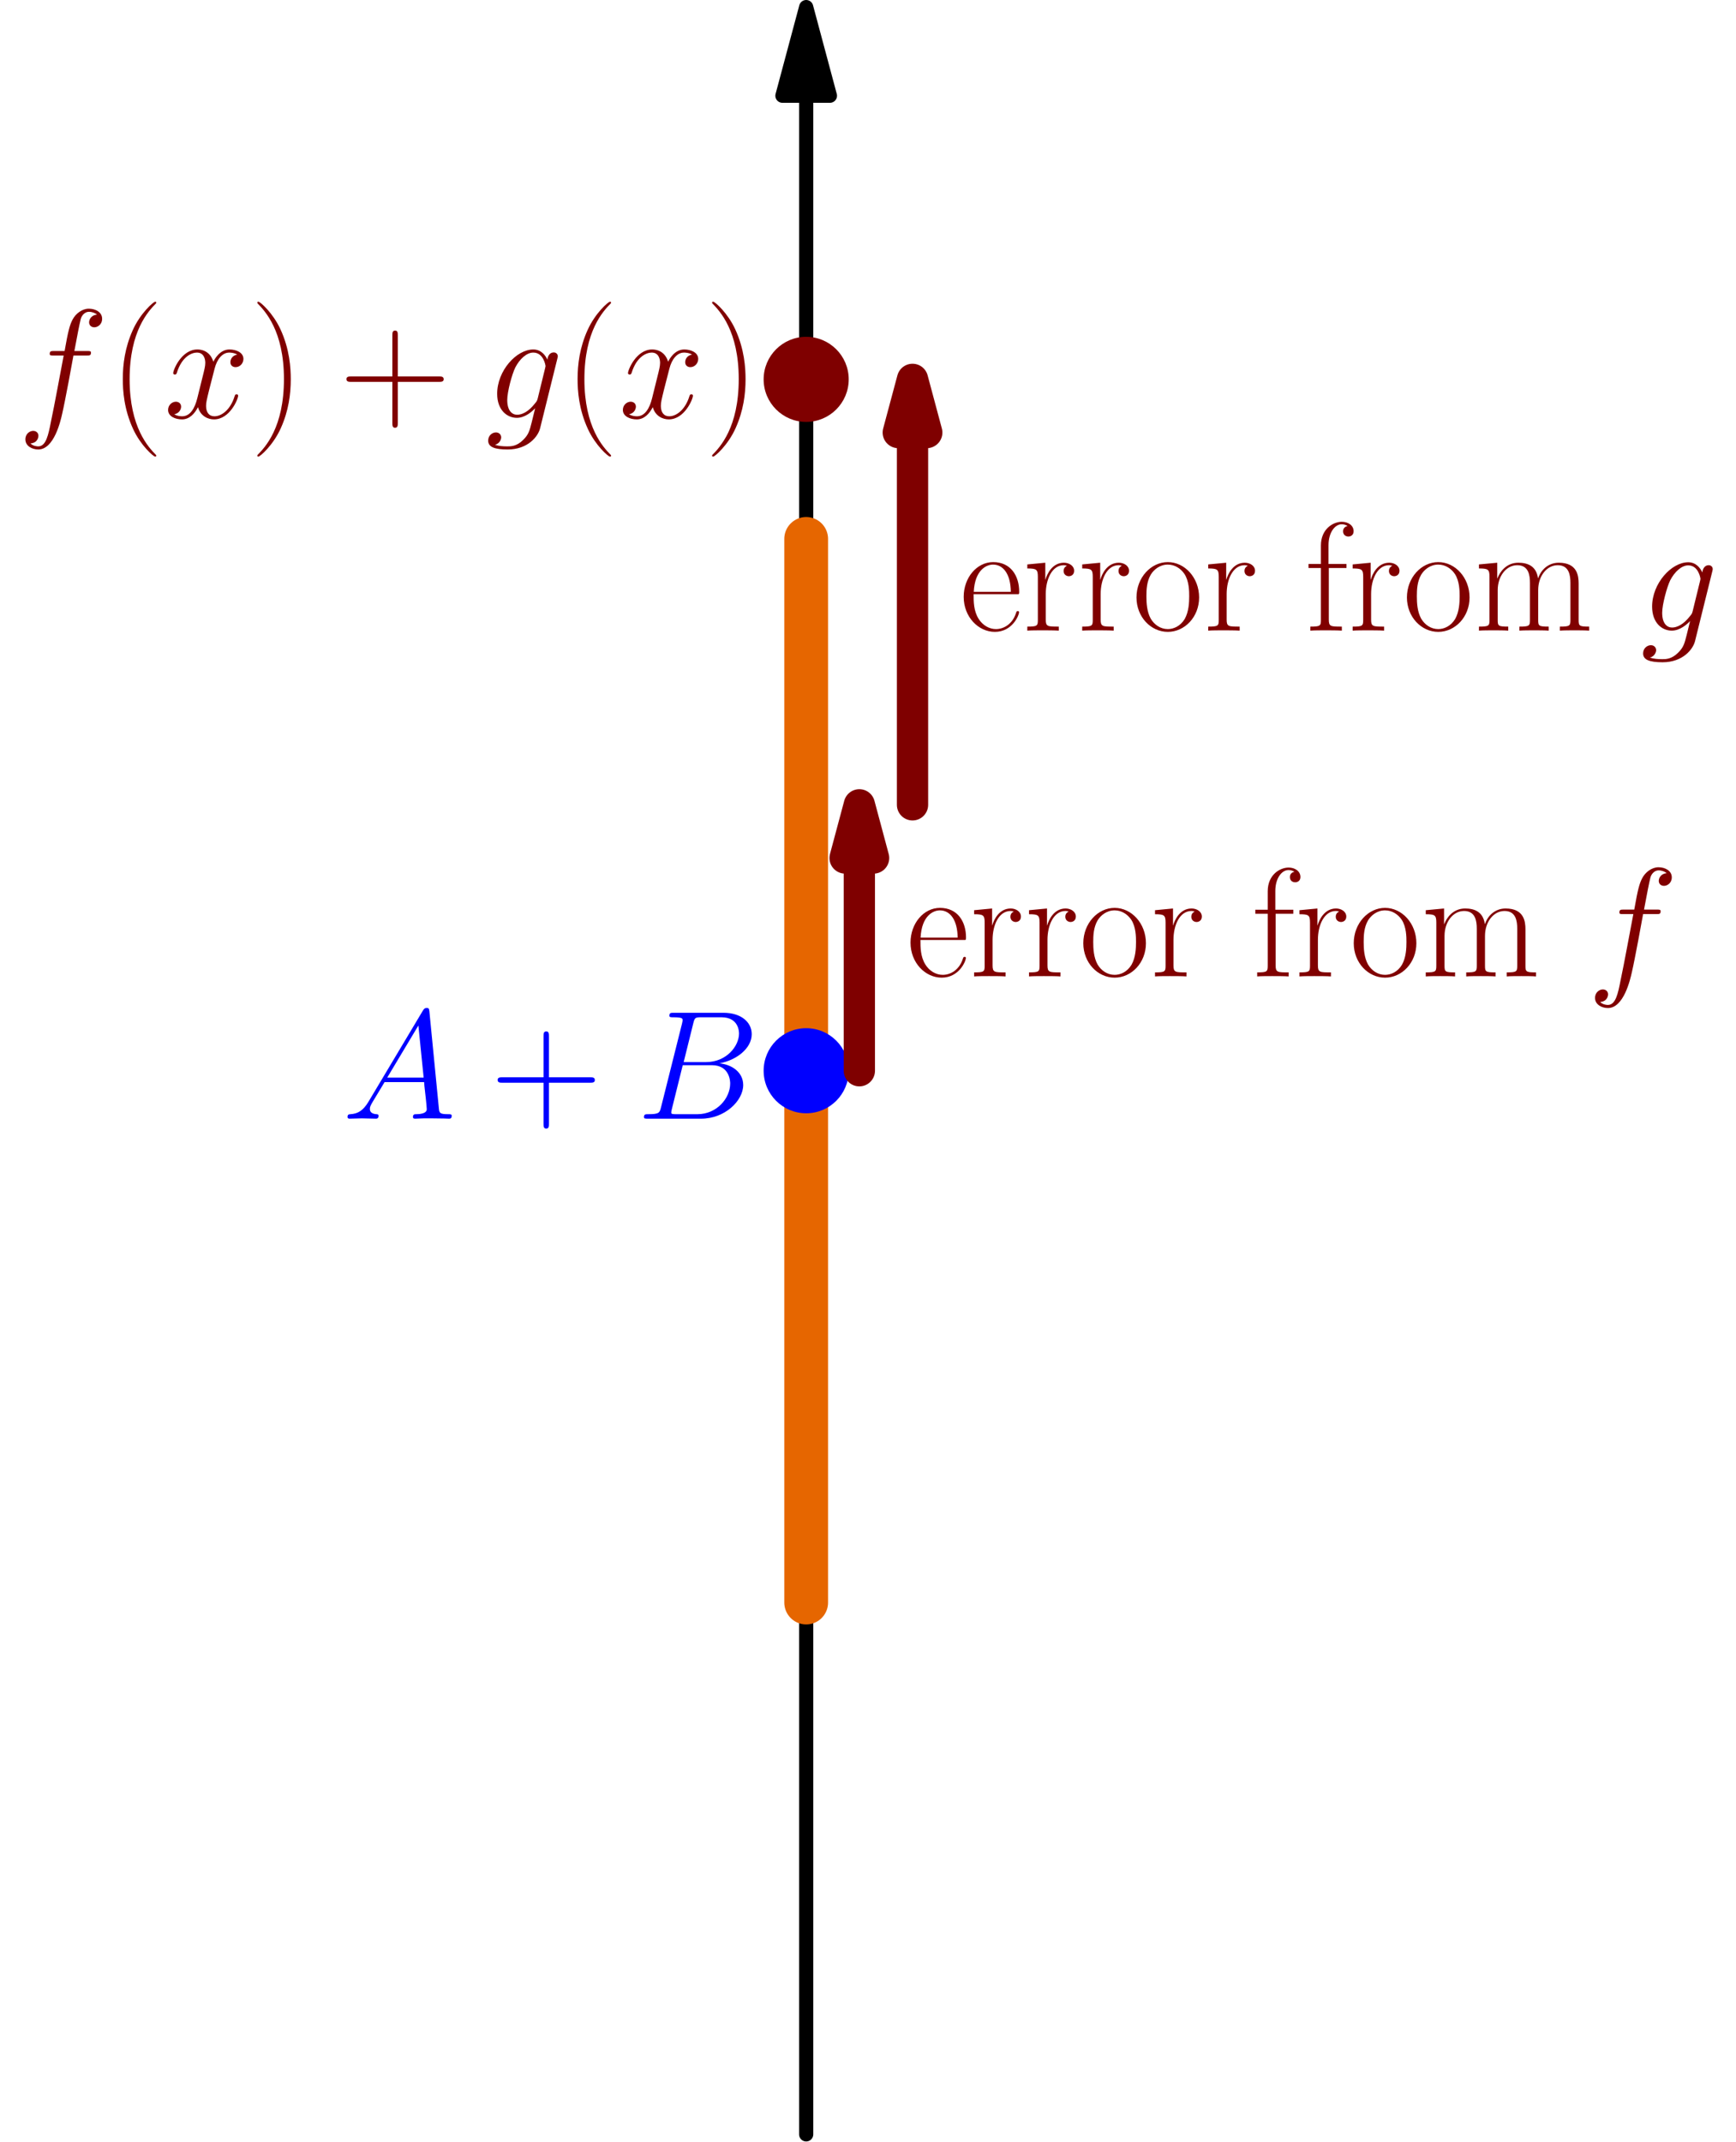 <?xml version='1.0' encoding='UTF-8'?>
<!-- This file was generated by dvisvgm 2.11.1 -->
<svg version='1.1' xmlns='http://www.w3.org/2000/svg' xmlns:xlink='http://www.w3.org/1999/xlink' width='277.578pt' height='342.425pt' viewBox='185.347 225.071 277.578 342.425'>
<defs>
<path id='g1-40' d='M7.585 6.048C7.585 6.023 7.585 5.974 7.51 5.899C6.37 4.734 3.321 1.562 3.321-6.172S6.321-17.053 7.535-18.293C7.535-18.318 7.585-18.367 7.585-18.442S7.51-18.566 7.411-18.566C7.139-18.566 5.032-16.731 3.817-14.005C2.578-11.253 2.231-8.576 2.231-6.197C2.231-4.412 2.404-1.388 3.892 1.809C5.081 4.387 7.114 6.197 7.411 6.197C7.535 6.197 7.585 6.147 7.585 6.048Z'/>
<path id='g1-41' d='M6.519-6.172C6.519-7.957 6.345-10.981 4.858-14.178C3.668-16.756 1.636-18.566 1.339-18.566C1.264-18.566 1.165-18.541 1.165-18.417C1.165-18.367 1.19-18.342 1.215-18.293C2.404-17.053 5.428-13.906 5.428-6.197C5.428 1.537 2.429 4.685 1.215 5.924C1.19 5.974 1.165 5.998 1.165 6.048C1.165 6.172 1.264 6.197 1.339 6.197C1.611 6.197 3.718 4.363 4.933 1.636C6.172-1.115 6.519-3.792 6.519-6.172Z'/>
<path id='g1-43' d='M9.345-5.751H15.913C16.26-5.751 16.682-5.751 16.682-6.172C16.682-6.618 16.285-6.618 15.913-6.618H9.345V-13.187C9.345-13.534 9.345-13.955 8.923-13.955C8.477-13.955 8.477-13.559 8.477-13.187V-6.618H1.909C1.562-6.618 1.14-6.618 1.14-6.197C1.14-5.751 1.537-5.751 1.909-5.751H8.477V.818C8.477 1.165 8.477 1.586 8.899 1.586C9.345 1.586 9.345 1.19 9.345 .818V-5.751Z'/>
<path id='g1-101' d='M9.444-5.825C9.543-5.924 9.543-5.974 9.543-6.222C9.543-8.75 8.205-10.956 5.379-10.956C2.751-10.956 .669-8.452 .669-5.404C.669-2.181 3.024 .198 5.651 .198C8.428 .198 9.518-2.429 9.518-2.95C9.518-3.123 9.37-3.123 9.32-3.123C9.146-3.123 9.122-3.074 9.022-2.776C8.477-1.091 7.114-.248 5.825-.248C4.759-.248 3.693-.843 3.024-1.933C2.256-3.198 2.256-4.66 2.256-5.825H9.444ZM2.28-6.197C2.454-9.766 4.363-10.559 5.354-10.559C7.04-10.559 8.18-8.973 8.205-6.197H2.28Z'/>
<path id='g1-102' d='M3.792-10.014H6.618V-10.658H3.743V-13.658C3.743-15.715 4.784-17.004 5.85-17.004C6.172-17.004 6.544-16.905 6.792-16.731C6.593-16.682 6.073-16.508 6.073-15.889C6.073-15.244 6.569-15.046 6.916-15.046S7.758-15.244 7.758-15.889C7.758-16.83 6.866-17.401 5.875-17.401C4.462-17.401 2.528-16.236 2.528-13.608V-10.658H.545V-10.014H2.528V-1.71C2.528-.768 2.429-.644 .843-.644V0C1.438-.05 2.578-.05 3.222-.05C3.941-.05 5.205-.05 5.875 0V-.644C4.09-.644 3.792-.644 3.792-1.76V-10.014Z'/>
<path id='g1-109' d='M16.756-7.535C16.756-8.775 16.533-10.857 13.583-10.857C11.898-10.857 10.733-9.717 10.287-8.378H10.262C9.964-10.411 8.502-10.857 7.114-10.857C5.156-10.857 4.139-9.345 3.768-8.353H3.743V-10.857L.818-10.584V-9.94C2.28-9.94 2.503-9.791 2.503-8.601V-1.71C2.503-.768 2.404-.644 .818-.644V0C1.413-.05 2.503-.05 3.148-.05S4.908-.05 5.503 0V-.644C3.916-.644 3.817-.744 3.817-1.71V-6.469C3.817-8.75 5.205-10.46 6.94-10.46C8.775-10.46 8.973-8.824 8.973-7.634V-1.71C8.973-.768 8.874-.644 7.287-.644V0C7.882-.05 8.973-.05 9.617-.05S11.377-.05 11.972 0V-.644C10.386-.644 10.287-.744 10.287-1.71V-6.469C10.287-8.75 11.675-10.46 13.41-10.46C15.244-10.46 15.442-8.824 15.442-7.634V-1.71C15.442-.768 15.343-.644 13.757-.644V0C14.352-.05 15.442-.05 16.087-.05S17.847-.05 18.442 0V-.644C16.855-.644 16.756-.744 16.756-1.71V-7.535Z'/>
<path id='g1-111' d='M10.683-5.304C10.683-8.477 8.378-10.956 5.676-10.956S.669-8.477 .669-5.304C.669-2.181 2.974 .198 5.676 .198S10.683-2.181 10.683-5.304ZM5.676-.248C4.511-.248 3.52-.942 2.95-1.909C2.33-3.024 2.256-4.412 2.256-5.503C2.256-6.544 2.305-7.833 2.95-8.948C3.445-9.766 4.412-10.559 5.676-10.559C6.792-10.559 7.734-9.94 8.328-9.072C9.097-7.907 9.097-6.271 9.097-5.503C9.097-4.536 9.047-3.049 8.378-1.859C7.684-.719 6.618-.248 5.676-.248Z'/>
<path id='g1-114' d='M3.718-5.85C3.718-8.229 4.734-10.46 6.593-10.46C6.767-10.46 6.94-10.435 7.114-10.361C7.114-10.361 6.569-10.187 6.569-9.543C6.569-8.948 7.04-8.7 7.411-8.7C7.709-8.7 8.254-8.874 8.254-9.568C8.254-10.361 7.461-10.857 6.618-10.857C4.734-10.857 3.916-9.022 3.668-8.155H3.644V-10.857L.768-10.584V-9.94C2.231-9.94 2.454-9.791 2.454-8.601V-1.71C2.454-.768 2.355-.644 .768-.644V0C1.363-.05 2.503-.05 3.148-.05C3.867-.05 5.131-.05 5.8 0V-.644C4.016-.644 3.718-.644 3.718-1.76V-5.85Z'/>
<path id='g0-65' d='M4.214-2.751C3.346-1.289 2.503-.793 1.314-.719C1.041-.694 .843-.694 .843-.248C.843-.099 .967 0 1.14 0C1.586 0 2.702-.05 3.148-.05C3.867-.05 4.66 0 5.354 0C5.503 0 5.8 0 5.8-.471C5.8-.694 5.602-.719 5.453-.719C4.883-.768 4.412-.967 4.412-1.562C4.412-1.909 4.561-2.181 4.883-2.727L6.767-5.85H13.088C13.112-5.627 13.112-5.428 13.137-5.205C13.211-4.561 13.509-1.983 13.509-1.512C13.509-.768 12.245-.719 11.848-.719C11.576-.719 11.303-.719 11.303-.273C11.303 0 11.526 0 11.675 0C12.096 0 12.592-.05 13.013-.05H14.426C15.938-.05 17.029 0 17.053 0C17.227 0 17.5 0 17.5-.471C17.5-.719 17.277-.719 16.905-.719C15.541-.719 15.517-.942 15.442-1.686L13.93-17.153C13.881-17.648 13.782-17.698 13.509-17.698C13.261-17.698 13.112-17.648 12.889-17.277L4.214-2.751ZM7.188-6.569L12.17-14.897L13.013-6.569H7.188Z'/>
<path id='g0-66' d='M9.072-15.244C9.295-16.161 9.394-16.211 10.361-16.211H13.583C16.384-16.211 16.384-13.831 16.384-13.608C16.384-11.6 14.376-9.047 11.105-9.047H7.535L9.072-15.244ZM13.261-8.849C15.963-9.345 18.417-11.229 18.417-13.509C18.417-15.442 16.706-16.93 13.906-16.93H5.949C5.478-16.93 5.255-16.93 5.255-16.459C5.255-16.211 5.478-16.211 5.85-16.211C7.362-16.211 7.362-16.012 7.362-15.74C7.362-15.69 7.362-15.541 7.263-15.17L3.916-1.834C3.693-.967 3.644-.719 1.909-.719C1.438-.719 1.19-.719 1.19-.273C1.19 0 1.339 0 1.834 0H10.336C14.129 0 17.053-2.875 17.053-5.379C17.053-7.411 15.269-8.651 13.261-8.849ZM9.741-.719H6.395C6.048-.719 5.998-.719 5.85-.744C5.577-.768 5.552-.818 5.552-1.016C5.552-1.19 5.602-1.339 5.651-1.562L7.387-8.552H12.047C14.971-8.552 14.971-5.825 14.971-5.627C14.971-3.247 12.815-.719 9.741-.719Z'/>
<path id='g0-102' d='M11.055-9.964C11.551-9.964 11.749-9.964 11.749-10.435C11.749-10.683 11.551-10.683 11.105-10.683H9.097C9.568-13.236 9.915-14.996 10.113-15.789C10.262-16.384 10.782-16.954 11.427-16.954C11.947-16.954 12.468-16.731 12.716-16.508C11.749-16.409 11.452-15.69 11.452-15.269C11.452-14.773 11.823-14.476 12.294-14.476C12.79-14.476 13.534-14.897 13.534-15.839C13.534-16.88 12.493-17.45 11.402-17.45C10.336-17.45 9.295-16.657 8.799-15.69C8.353-14.823 8.105-13.93 7.535-10.683H5.875C5.404-10.683 5.156-10.683 5.156-10.237C5.156-9.964 5.304-9.964 5.8-9.964H7.387C6.94-7.659 5.924-2.057 5.354 .595C4.933 2.751 4.561 4.561 3.321 4.561C3.247 4.561 2.528 4.561 2.082 4.09C3.346 3.991 3.346 2.9 3.346 2.875C3.346 2.38 2.974 2.082 2.503 2.082C2.008 2.082 1.264 2.503 1.264 3.445C1.264 4.511 2.355 5.057 3.321 5.057C5.85 5.057 6.891 .521 7.163-.719C7.61-2.627 8.824-9.221 8.948-9.964H11.055Z'/>
<path id='g0-103' d='M8.378-3.148C8.279-2.751 8.229-2.652 7.907-2.28C6.891-.967 5.85-.496 5.081-.496C4.263-.496 3.495-1.14 3.495-2.851C3.495-4.164 4.239-6.94 4.784-8.056C5.503-9.444 6.618-10.435 7.659-10.435C9.295-10.435 9.617-8.403 9.617-8.254L9.543-7.907L8.378-3.148ZM9.915-9.295C9.593-10.014 8.899-10.931 7.659-10.931C4.957-10.931 1.884-7.535 1.884-3.842C1.884-1.264 3.445 0 5.032 0C6.345 0 7.51-1.041 7.957-1.537L7.411 .694C7.064 2.057 6.916 2.677 6.023 3.545C5.007 4.561 4.065 4.561 3.52 4.561C2.776 4.561 2.156 4.511 1.537 4.313C2.33 4.09 2.528 3.396 2.528 3.123C2.528 2.727 2.231 2.33 1.686 2.33C1.091 2.33 .446 2.826 .446 3.644C.446 4.66 1.462 5.057 3.569 5.057C6.767 5.057 8.428 2.999 8.75 1.661L11.501-9.444C11.576-9.741 11.576-9.791 11.576-9.84C11.576-10.187 11.303-10.46 10.931-10.46C10.336-10.46 9.989-9.964 9.915-9.295Z'/>
<path id='g0-120' d='M11.749-10.113C10.956-9.964 10.658-9.37 10.658-8.899C10.658-8.304 11.129-8.105 11.476-8.105C12.22-8.105 12.741-8.75 12.741-9.419C12.741-10.46 11.551-10.931 10.51-10.931C8.998-10.931 8.155-9.444 7.932-8.973C7.362-10.832 5.825-10.931 5.379-10.931C2.851-10.931 1.512-7.684 1.512-7.139C1.512-7.04 1.611-6.916 1.785-6.916C1.983-6.916 2.033-7.064 2.082-7.163C2.925-9.915 4.586-10.435 5.304-10.435C6.42-10.435 6.643-9.394 6.643-8.799C6.643-8.254 6.494-7.684 6.197-6.494L5.354-3.098C4.982-1.611 4.263-.248 2.95-.248C2.826-.248 2.206-.248 1.686-.57C2.578-.744 2.776-1.487 2.776-1.785C2.776-2.28 2.404-2.578 1.933-2.578C1.339-2.578 .694-2.057 .694-1.264C.694-.223 1.859 .248 2.925 .248C4.115 .248 4.957-.694 5.478-1.71C5.875-.248 7.114 .248 8.031 .248C10.559 .248 11.898-2.999 11.898-3.545C11.898-3.668 11.799-3.768 11.65-3.768C11.427-3.768 11.402-3.644 11.328-3.445C10.658-1.264 9.221-.248 8.105-.248C7.238-.248 6.767-.892 6.767-1.909C6.767-2.454 6.866-2.851 7.263-4.486L8.13-7.857C8.502-9.345 9.345-10.435 10.485-10.435C10.534-10.435 11.229-10.435 11.749-10.113Z'/>
</defs>
<g id='page1'>
<g transform='matrix(0.996 0 0 0.996 185.347 225.071)'>
<path d='M 129.421 15.364L 129.421 342.571' fill='none' stroke='#000000' stroke-linecap='round' stroke-linejoin='round' stroke-miterlimit='10.037' stroke-width='2.276'/>
</g>
<g transform='matrix(0.996 0 0 0.996 185.347 225.071)'>
<path d='M 129.421 1.138L 125.609 15.364L 133.233 15.364L 129.421 1.138Z' fill='#000000'/>
</g>
<g transform='matrix(0.996 0 0 0.996 185.347 225.071)'>
<path d='M 129.421 1.138L 125.609 15.364L 133.233 15.364L 129.421 1.138Z' fill='none' stroke='#000000' stroke-linecap='round' stroke-linejoin='round' stroke-miterlimit='10.037' stroke-width='2.276'/>
</g>
<g transform='matrix(0.996 0 0 0.996 185.347 225.071)'>
<path d='M 129.421 257.213L 129.421 86.496' fill='none' stroke='#e66600' stroke-linecap='round' stroke-linejoin='round' stroke-miterlimit='10.037' stroke-width='7.026'/>
</g>
<g transform='matrix(0.996 0 0 0.996 185.347 225.071)'>
<circle cx='129.421' cy='171.855' fill='#0000ff' r='6.829'/>
</g>
<g fill='#00f'>
<use x='240.074' y='403.905' xlink:href='#g0-65'/>
<use x='263.777' y='403.905' xlink:href='#g1-43'/>
<use x='287.128' y='403.905' xlink:href='#g0-66'/>
</g>
<g transform='matrix(0.996 0 0 0.996 185.347 225.071)'>
<circle cx='129.421' cy='60.889' fill='#7f0000' r='6.829'/>
</g>
<g fill='#800000'>
<use x='188.142' y='291.868' xlink:href='#g0-102'/>
<use x='202.751' y='291.868' xlink:href='#g1-40'/>
<use x='211.529' y='291.868' xlink:href='#g0-120'/>
<use x='225.321' y='291.868' xlink:href='#g1-41'/>
<use x='239.607' y='291.868' xlink:href='#g1-43'/>
<use x='262.958' y='291.868' xlink:href='#g0-103'/>
<use x='275.469' y='291.868' xlink:href='#g1-40'/>
<use x='284.247' y='291.868' xlink:href='#g0-120'/>
<use x='298.039' y='291.868' xlink:href='#g1-41'/>
</g>
<g transform='matrix(0.996 0 0 0.996 185.347 225.071)'>
<path d='M 137.957 137.711L 137.957 171.855' fill='none' stroke='#7f0000' stroke-linecap='round' stroke-linejoin='round' stroke-miterlimit='10.037' stroke-width='5.019'/>
</g>
<g transform='matrix(0.996 0 0 0.996 185.347 225.071)'>
<path d='M 137.957 129.176L 135.67 137.711L 140.244 137.711L 137.957 129.176Z' fill='#7f0000'/>
</g>
<g transform='matrix(0.996 0 0 0.996 185.347 225.071)'>
<path d='M 137.957 129.176L 135.67 137.711L 140.244 137.711L 137.957 129.176Z' fill='none' stroke='#7f0000' stroke-linecap='round' stroke-linejoin='round' stroke-miterlimit='10.037' stroke-width='5.019'/>
</g>
<g fill='#800000'>
<use x='330.265' y='381.16' xlink:href='#g1-101'/>
<use x='340.337' y='381.16' xlink:href='#g1-114'/>
<use x='349.115' y='381.16' xlink:href='#g1-114'/>
<use x='357.893' y='381.16' xlink:href='#g1-111'/>
<use x='369.261' y='381.16' xlink:href='#g1-114'/>
<use x='385.522' y='381.16' xlink:href='#g1-102'/>
<use x='392.357' y='381.16' xlink:href='#g1-114'/>
<use x='401.135' y='381.16' xlink:href='#g1-111'/>
<use x='412.503' y='381.16' xlink:href='#g1-109'/>
<use x='439.123' y='381.16' xlink:href='#g0-102'/>
</g>
<g transform='matrix(0.996 0 0 0.996 185.347 225.071)'>
<path d='M 146.493 69.425L 146.493 129.176' fill='none' stroke='#7f0000' stroke-linecap='round' stroke-linejoin='round' stroke-miterlimit='10.037' stroke-width='5.019'/>
</g>
<g transform='matrix(0.996 0 0 0.996 185.347 225.071)'>
<path d='M 146.493 60.889L 144.206 69.425L 148.78 69.425L 146.493 60.889Z' fill='#7f0000'/>
</g>
<g transform='matrix(0.996 0 0 0.996 185.347 225.071)'>
<path d='M 146.493 60.889L 144.206 69.425L 148.78 69.425L 146.493 60.889Z' fill='none' stroke='#7f0000' stroke-linecap='round' stroke-linejoin='round' stroke-miterlimit='10.037' stroke-width='5.019'/>
</g>
<g fill='#800000'>
<use x='338.768' y='325.885' xlink:href='#g1-101'/>
<use x='348.841' y='325.885' xlink:href='#g1-114'/>
<use x='357.619' y='325.885' xlink:href='#g1-114'/>
<use x='366.397' y='325.885' xlink:href='#g1-111'/>
<use x='377.765' y='325.885' xlink:href='#g1-114'/>
<use x='394.026' y='325.885' xlink:href='#g1-102'/>
<use x='400.861' y='325.885' xlink:href='#g1-114'/>
<use x='409.639' y='325.885' xlink:href='#g1-111'/>
<use x='421.007' y='325.885' xlink:href='#g1-109'/>
<use x='447.627' y='325.885' xlink:href='#g0-103'/>
</g>
</g>
</svg>
